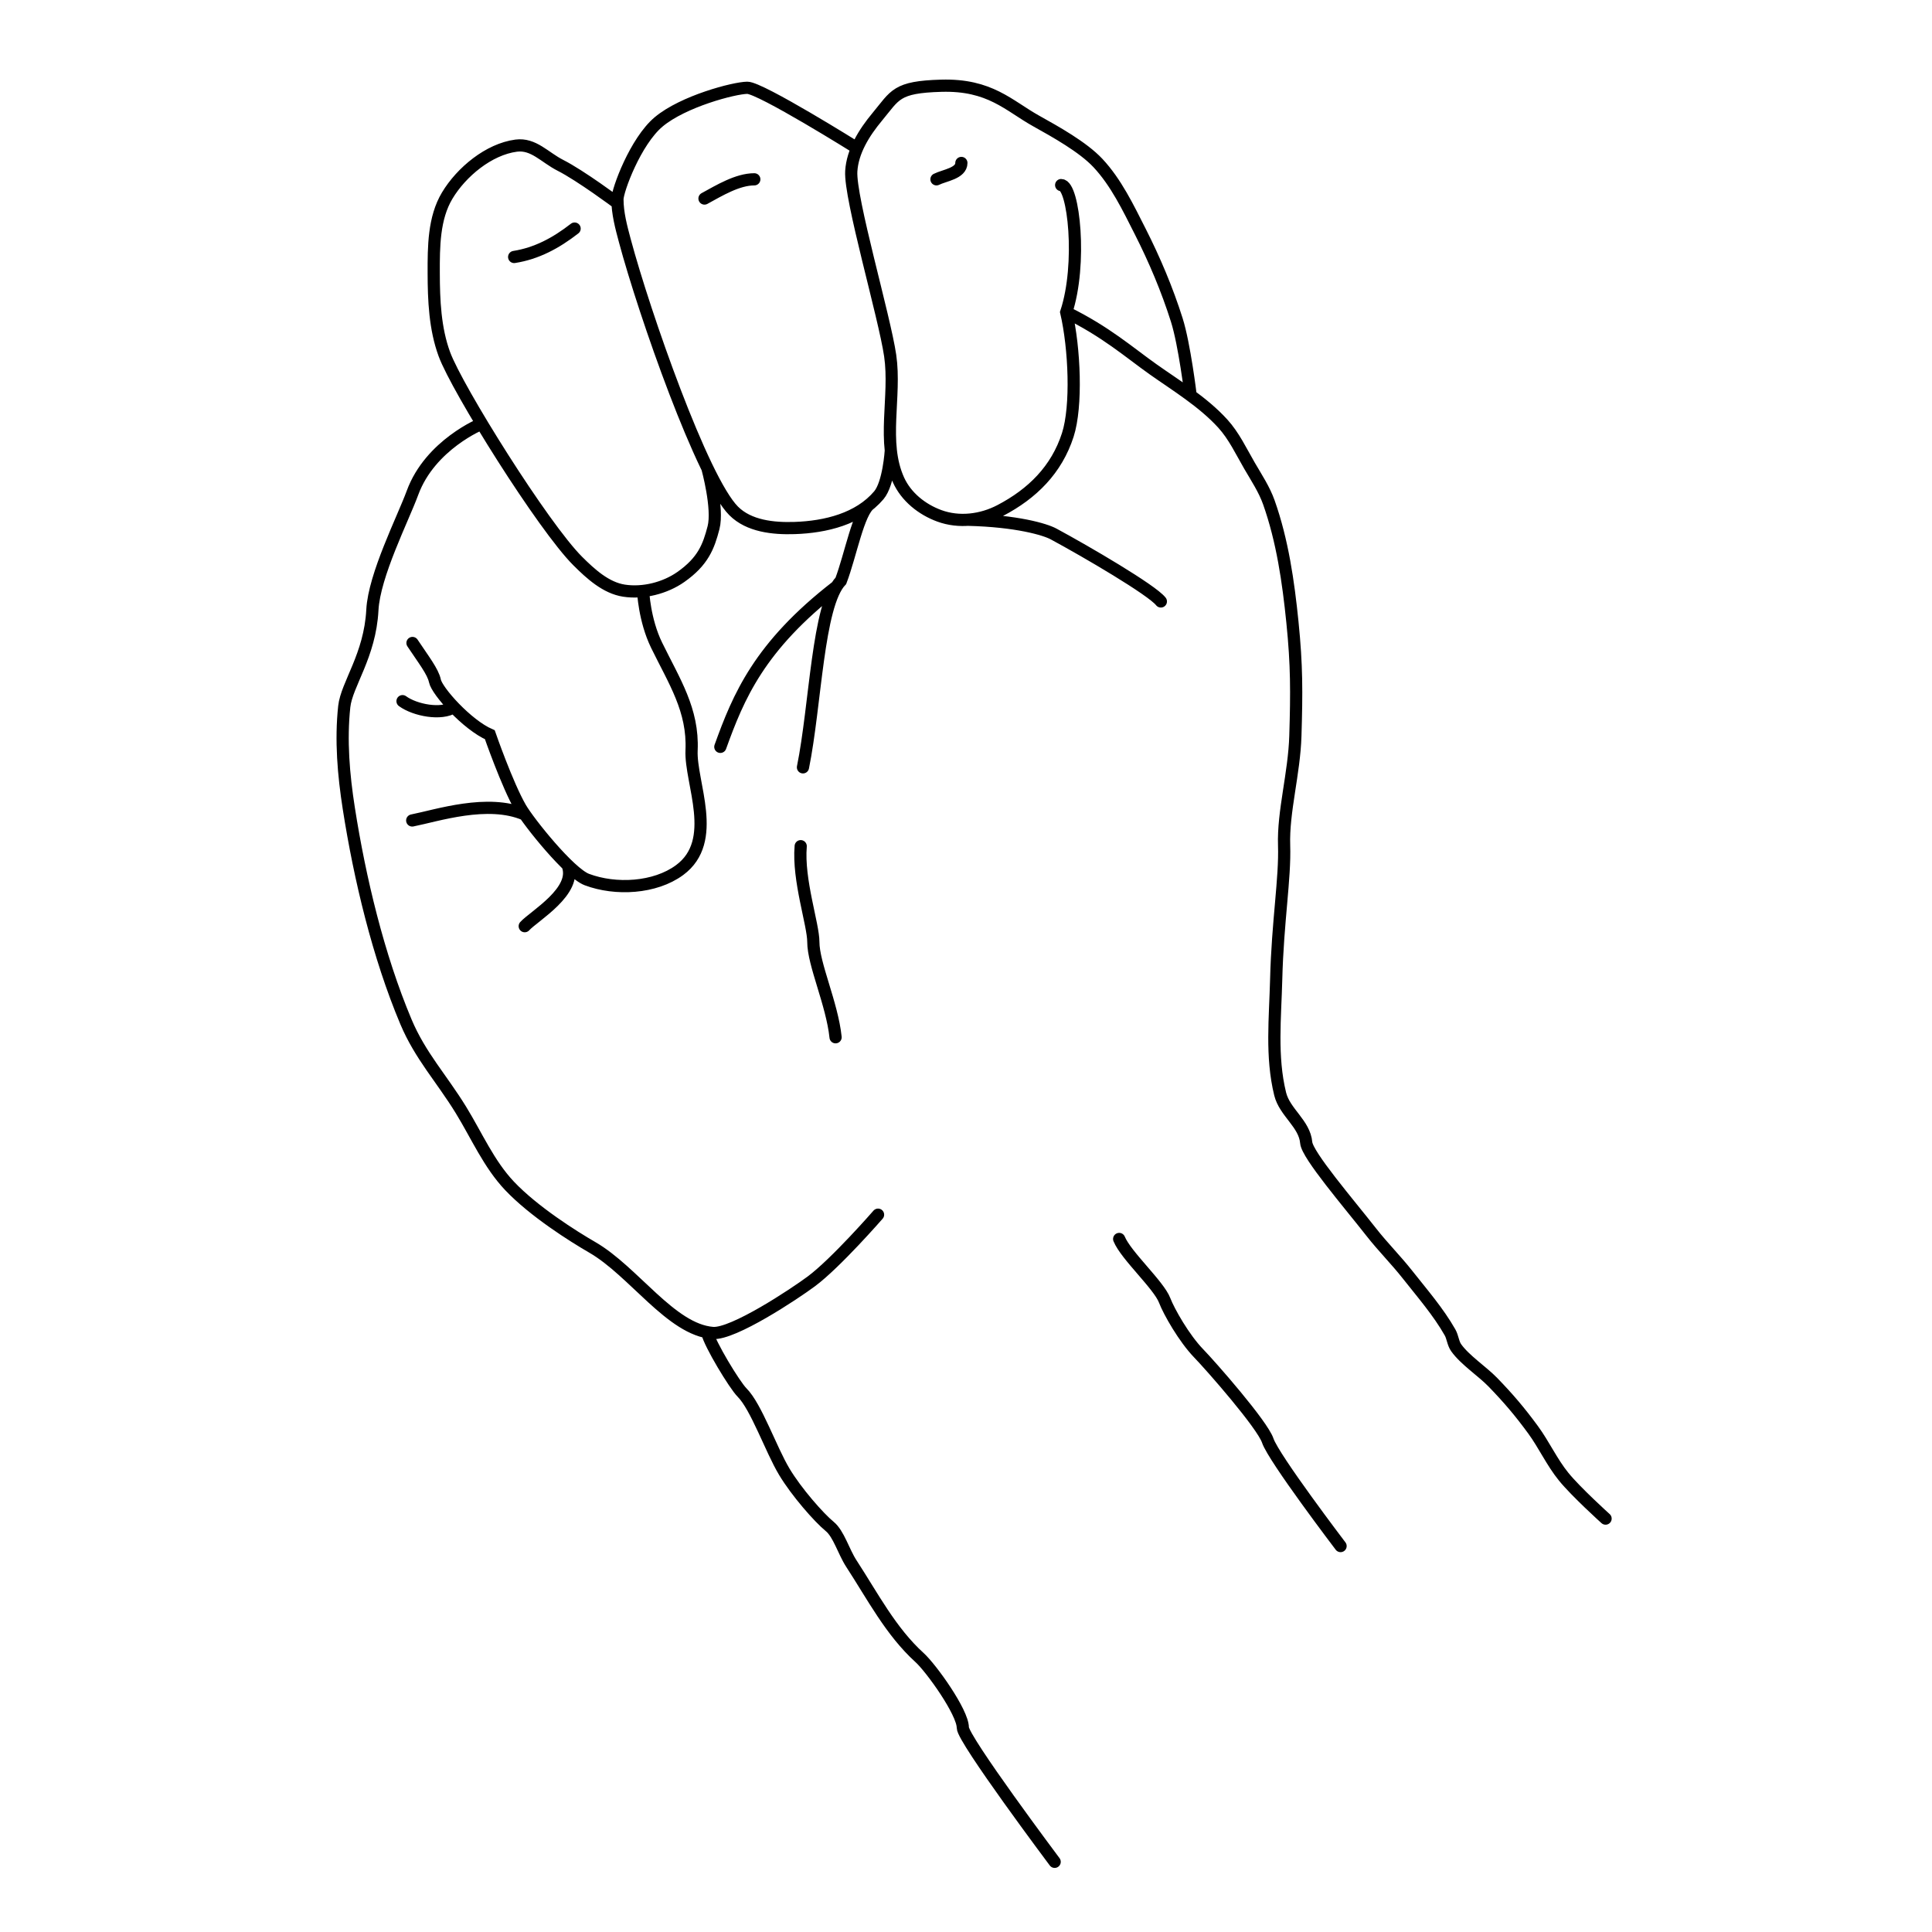 <?xml version="1.0" encoding="UTF-8" standalone="yes"?>
<!DOCTYPE svg PUBLIC "-//W3C//DTD SVG 1.0//EN" "http://www.w3.org/TR/2001/REC-SVG-20010904/DTD/svg10.dtd">
<svg height="285" style="background-color:white" width="285" xmlns="http://www.w3.org/2000/svg" xmlns:svg="http://www.w3.org/2000/svg" xmlns:xlink="http://www.w3.org/1999/xlink">
	<path d="m 155.579,274.648 c 0,0 -13.548,-18.076 -13.548,-19.79 0,-2.273 -4.645,-8.765 -6.394,-10.352 -4.225,-3.833 -6.932,-9.075 -10.047,-13.853 -1.155,-1.772 -1.857,-4.384 -3.197,-5.48 -1.589,-1.3 -4.901,-5.07 -6.698,-8.068 -1.978,-3.298 -4.138,-9.593 -6.228,-11.683 -1.095,-1.095 -4.767,-7.136 -5.156,-8.897 M 71.067,62.5 c 0,0 -7.601,3.072 -10.219,10.204 -1.393,3.796 -5.649,12.15 -5.916,17.274 -0.351,6.751 -3.798,10.969 -4.151,14.268 -0.532,4.973 -0.102,10.047 0.671,14.988 1.624,10.384 4.353,21.802 8.429,31.489 2.113,5.022 5.276,8.384 8.125,13.028 2.314,3.773 4.115,7.971 7.159,11.185 3.6,3.801 9.449,7.476 12.192,9.06 6.148,3.55 11.615,12.147 17.785,12.639 3.013,0.24 12.064,-5.772 14.532,-7.606 3.641,-2.706 9.852,-9.843 9.852,-9.843 M 77.406,136.626 c 1.349,-1.495 7.858,-5.197 6.315,-9.029 m -22.913,-6.566 c 3.635,-0.717 11.158,-3.23 16.609,-0.881 M 59.378,103.432 c 1.858,1.355 5.737,2.077 7.567,0.88 m -6.097,-9.461 c 1.606,2.418 3.033,4.236 3.307,5.59 0.307,1.516 4.75,6.486 8.102,7.944 0,0 2.564,7.386 4.527,10.787 1.247,2.16 7.24,9.618 9.79,10.577 4.232,1.591 10.038,1.287 13.677,-1.396 5.864,-4.322 1.553,-12.877 1.767,-17.668 0.266,-5.937 -2.543,-10.161 -5.154,-15.499 -1.82,-3.721 -1.996,-8.009 -1.996,-8.009 m 23.248,37.649 c -0.426,4.994 1.865,11.559 1.863,14.124 -0.003,3.266 2.762,9.109 3.282,14.063 m -17.002,-42.839 c 2.663,-7.38 5.725,-14.826 17.158,-23.667 m -4.967,26.687 c 1.864,-9.172 2.171,-23.949 5.593,-27.516 1.44,-3.787 2.587,-10.2 4.32,-11.347 M 197.755,228.067 c 0,0 -9.872,-12.974 -10.738,-15.547 -0.798,-2.374 -8.365,-10.992 -10.179,-12.863 -2.16,-2.228 -4.394,-6.156 -5.033,-7.83 -0.869,-2.275 -5.708,-6.613 -6.711,-9.06 m 6.151,-94.044 c -1.319,-1.69 -11.008,-7.354 -15.82,-9.951 -1.274,-0.688 -5.449,-1.925 -12.678,-2.101 M 75.846,37.908 c 3.309,-0.522 6.144,-2.034 8.917,-4.19 m 6.333,-3.76 c 0,0 -5.43,-4.052 -8.437,-5.575 -2.305,-1.167 -3.957,-3.237 -6.518,-2.899 -4.031,0.532 -8.079,3.882 -10.17,7.369 -1.991,3.32 -2,7.543 -1.991,11.413 0.009,4.023 0.181,8.191 1.566,11.968 1.891,5.158 14.604,25.473 19.686,30.536 1.912,1.905 4.155,3.952 6.823,4.362 2.825,0.434 6.046,-0.379 8.385,-2.022 3.273,-2.3 4.095,-4.488 4.814,-7.262 0.739,-2.848 -0.899,-8.78 -0.899,-8.78 m 22.081,-47.216 c 0,0 -14.27,-8.93 -16.205,-8.903 -1.963,0.028 -9.452,1.999 -13.066,5.027 -3.423,2.869 -6.082,10.084 -6.082,11.424 0,2.036 0.556,4.11 1.083,6.077 2.92,10.896 11.469,35.297 16.061,39.89 2.247,2.247 5.822,2.629 8.999,2.524 4.57,-0.151 9.458,-1.346 12.416,-4.833 1.473,-1.737 1.769,-6.6 1.769,-6.6 M 103.923,29.286 c 2.172,-1.186 4.872,-2.834 7.348,-2.834 m 26.873,0 c 1.191,-0.592 3.674,-0.879 3.674,-2.414 m 33.823,34.305 c 0,0 -0.906,-7.541 -2.046,-11.141 -1.426,-4.501 -3.269,-8.862 -5.403,-13.073 -1.773,-3.498 -3.549,-7.217 -6.229,-10.08 -2.212,-2.363 -6.283,-4.625 -9.11,-6.202 -4.078,-2.275 -6.81,-5.406 -14.004,-5.2 -6.708,0.192 -6.755,1.359 -9.435,4.579 -1.994,2.395 -3.658,5.134 -3.837,8.019 -0.247,3.973 4.9,21.449 5.739,27.215 0.883,6.064 -1.303,12.764 1.23,18.344 1.133,2.497 3.451,4.35 6.026,5.291 2.917,1.067 6.216,0.655 8.969,-0.783 4.764,-2.489 8.327,-6.04 9.976,-11.156 1.363,-4.231 1.006,-12.777 -0.228,-18.094 2.35,-7.107 1.11,-18.762 -0.751,-18.762 m 80.309,196.716 c 0,0 -4.351,-3.924 -6.189,-6.189 -1.741,-2.146 -2.893,-4.717 -4.529,-6.944 -1.968,-2.68 -3.603,-4.603 -5.916,-6.991 -1.538,-1.588 -4.13,-3.28 -5.406,-5.085 -0.469,-0.664 -0.504,-1.557 -0.906,-2.264 -1.719,-3.028 -4.113,-5.78 -6.269,-8.515 -1.727,-2.191 -3.634,-4.082 -5.354,-6.279 -3.301,-4.215 -9.434,-11.354 -9.59,-13.185 -0.239,-2.803 -3.174,-4.462 -3.845,-7.194 -1.355,-5.523 -0.728,-11.231 -0.585,-16.916 0.215,-8.515 1.33,-14.901 1.168,-19.752 -0.166,-4.964 1.495,-10.601 1.662,-16.146 0.194,-6.438 0.215,-10.368 -0.434,-16.776 -0.605,-5.969 -1.472,-12.005 -3.472,-17.662 -0.683,-1.931 -1.841,-3.662 -2.868,-5.434 -1.225,-2.113 -2.283,-4.38 -3.925,-6.189 -2.915,-3.213 -7,-5.69 -10.265,-8.001 -3.587,-2.539 -6.944,-5.539 -12.837,-8.433" style="fill:none;stroke:#000000;stroke-width:1.8;stroke-linecap:round;stroke-miterlimit:4;stroke-opacity:1;stroke-dasharray:none;display:inline" />
	<!-- 
	Generated using the Perl SVG Module V2.50
	by Ronan Oger
	Info: http://www.roitsystems.com/
 -->
</svg>